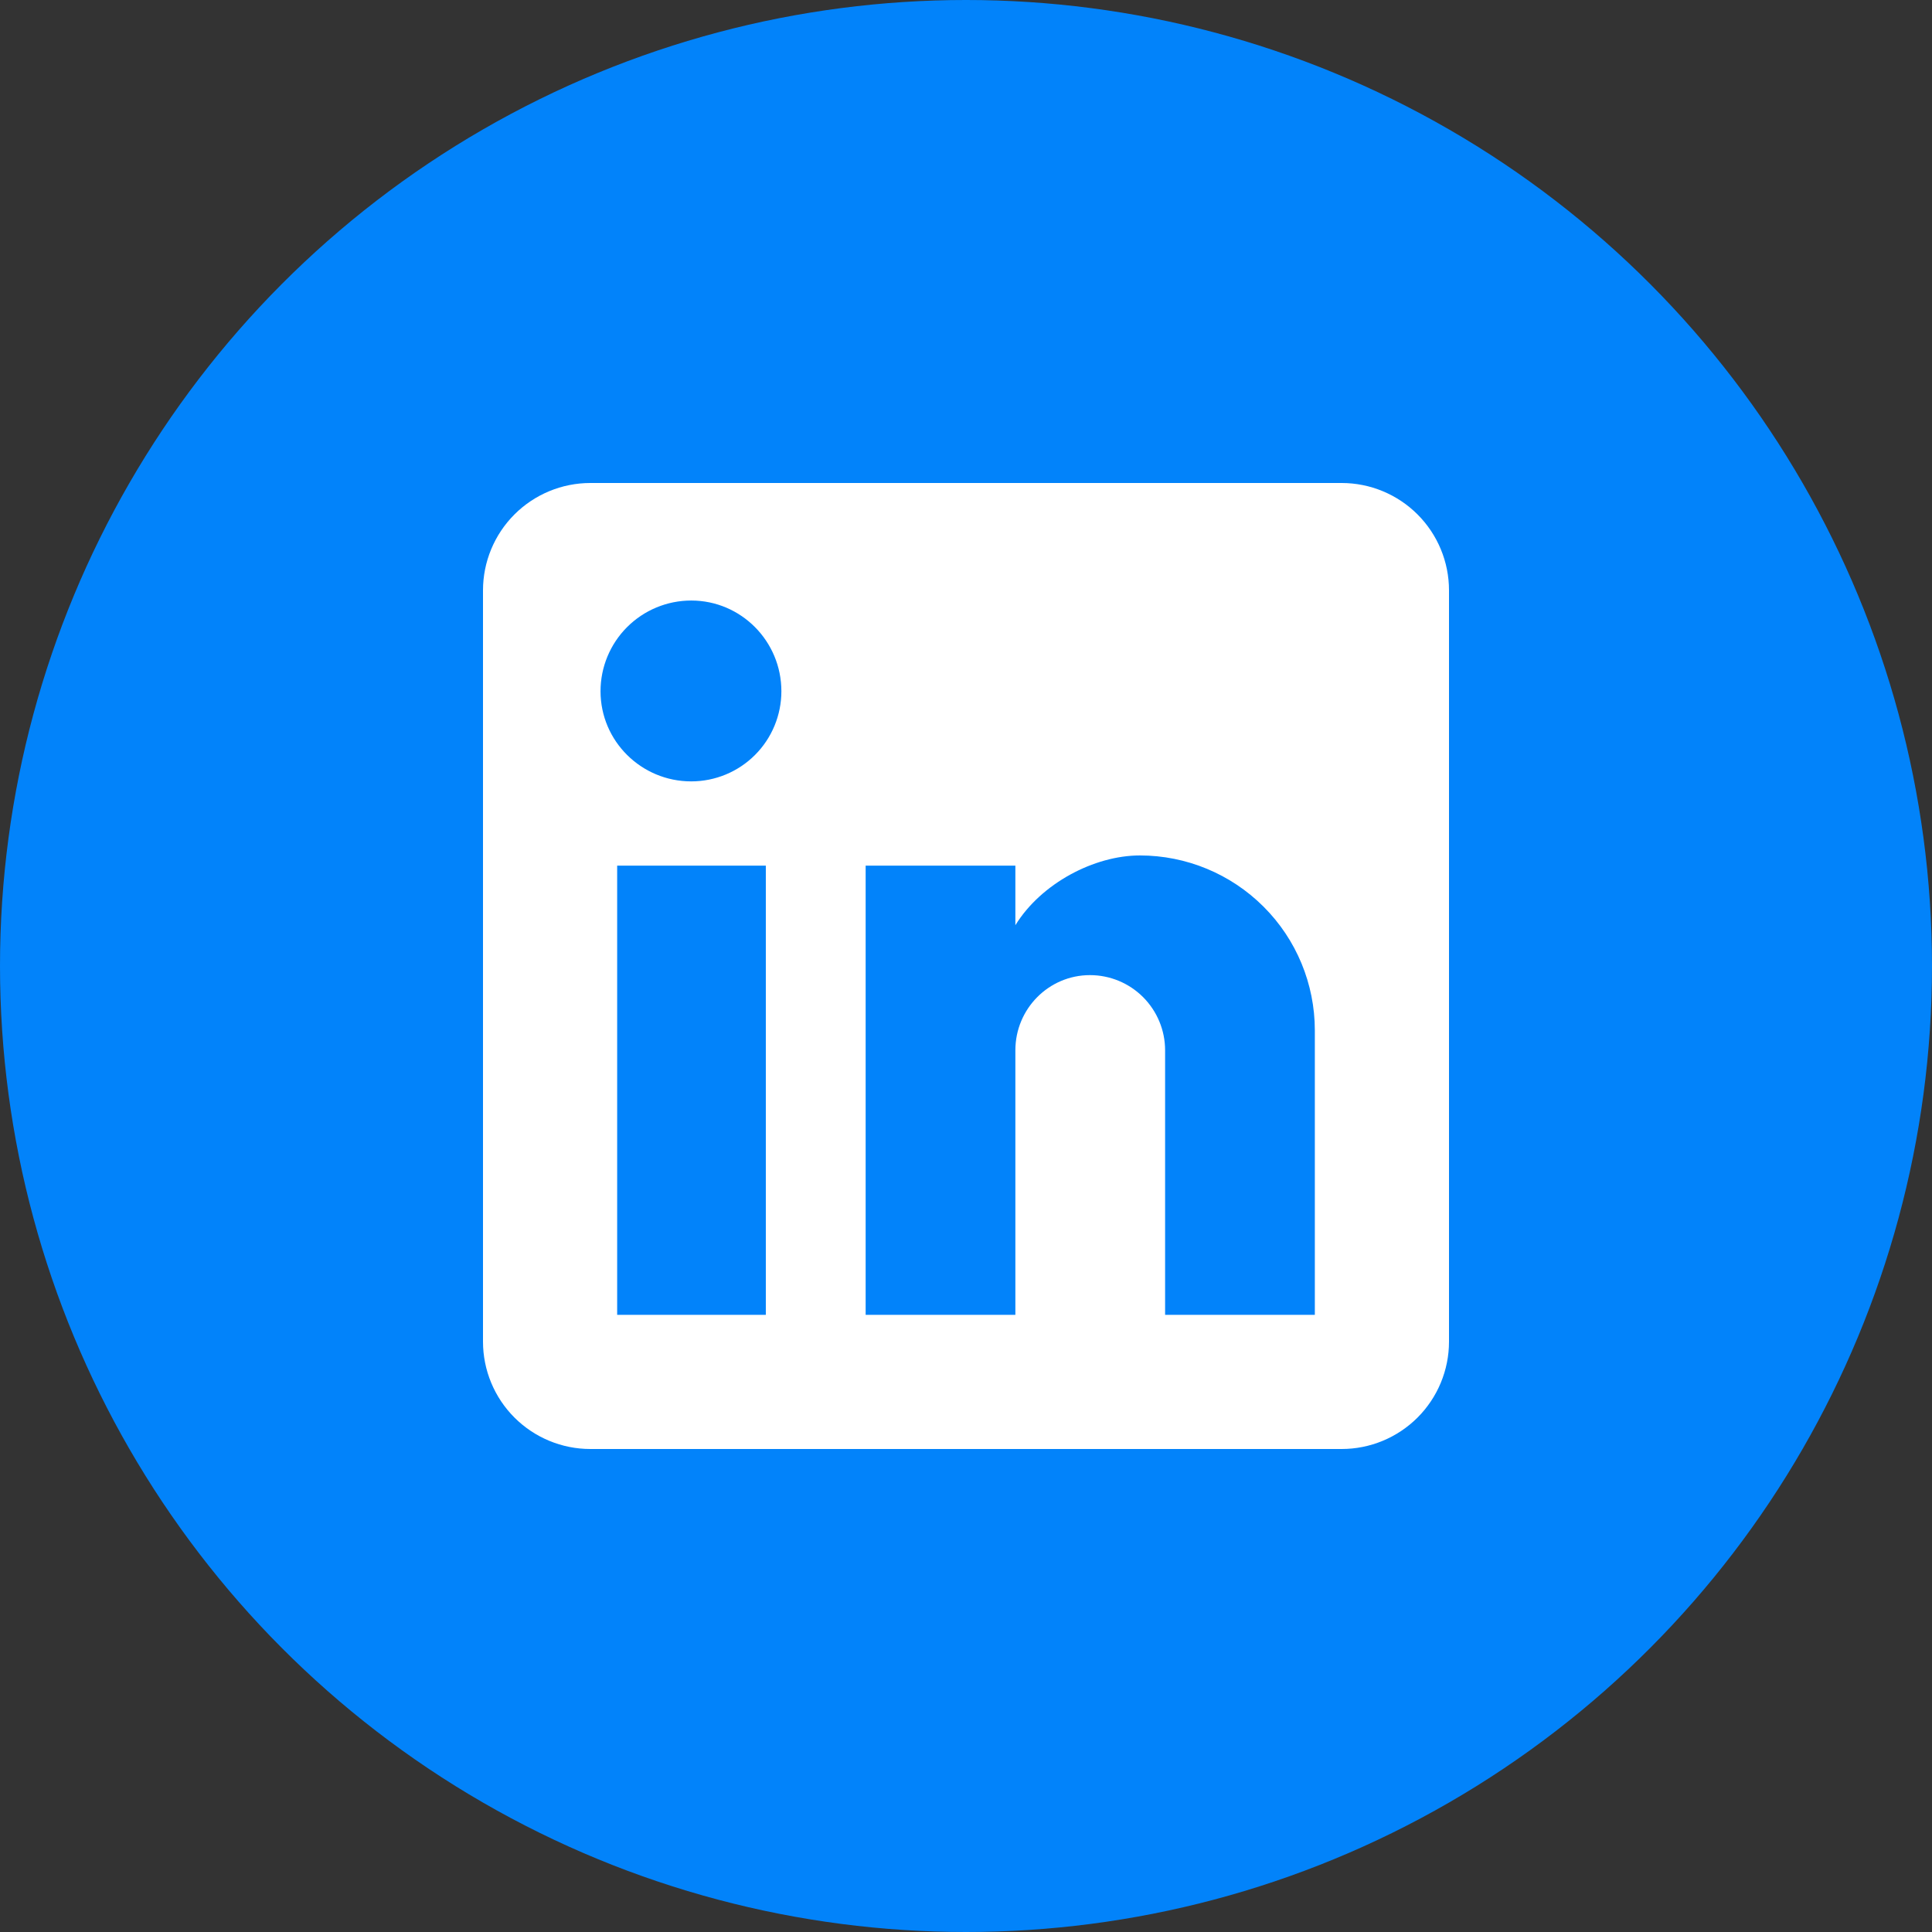 <svg width="36" height="36" viewBox="0 0 36 36" fill="none" xmlns="http://www.w3.org/2000/svg">
<rect x="0" y="0" width="36" height="36" fill="#333333" stroke="none"/>
<circle cx="18" cy="18" r="18" fill="#0283FA"/>
<path d="M25 9C25.53 9 26.039 9.211 26.414 9.586C26.789 9.961 27 10.47 27 11V25C27 25.53 26.789 26.039 26.414 26.414C26.039 26.789 25.53 27 25 27H11C10.47 27 9.961 26.789 9.586 26.414C9.211 26.039 9 25.53 9 25V11C9 10.47 9.211 9.961 9.586 9.586C9.961 9.211 10.47 9 11 9H25ZM24.5 24.5V19.2C24.5 18.335 24.157 17.506 23.545 16.895C22.934 16.284 22.105 15.94 21.24 15.94C20.39 15.94 19.4 16.46 18.92 17.24V16.13H16.13V24.5H18.92V19.57C18.92 18.8 19.54 18.17 20.31 18.17C20.681 18.17 21.037 18.317 21.3 18.58C21.562 18.843 21.71 19.199 21.71 19.57V24.5H24.5ZM12.88 14.56C13.326 14.56 13.753 14.383 14.068 14.068C14.383 13.753 14.56 13.326 14.56 12.88C14.56 11.95 13.81 11.19 12.88 11.19C12.432 11.19 12.002 11.368 11.685 11.685C11.368 12.002 11.19 12.432 11.19 12.88C11.19 13.81 11.95 14.56 12.88 14.56ZM14.27 24.5V16.13H11.5V24.5H14.27Z" fill="white"/>
</svg>
